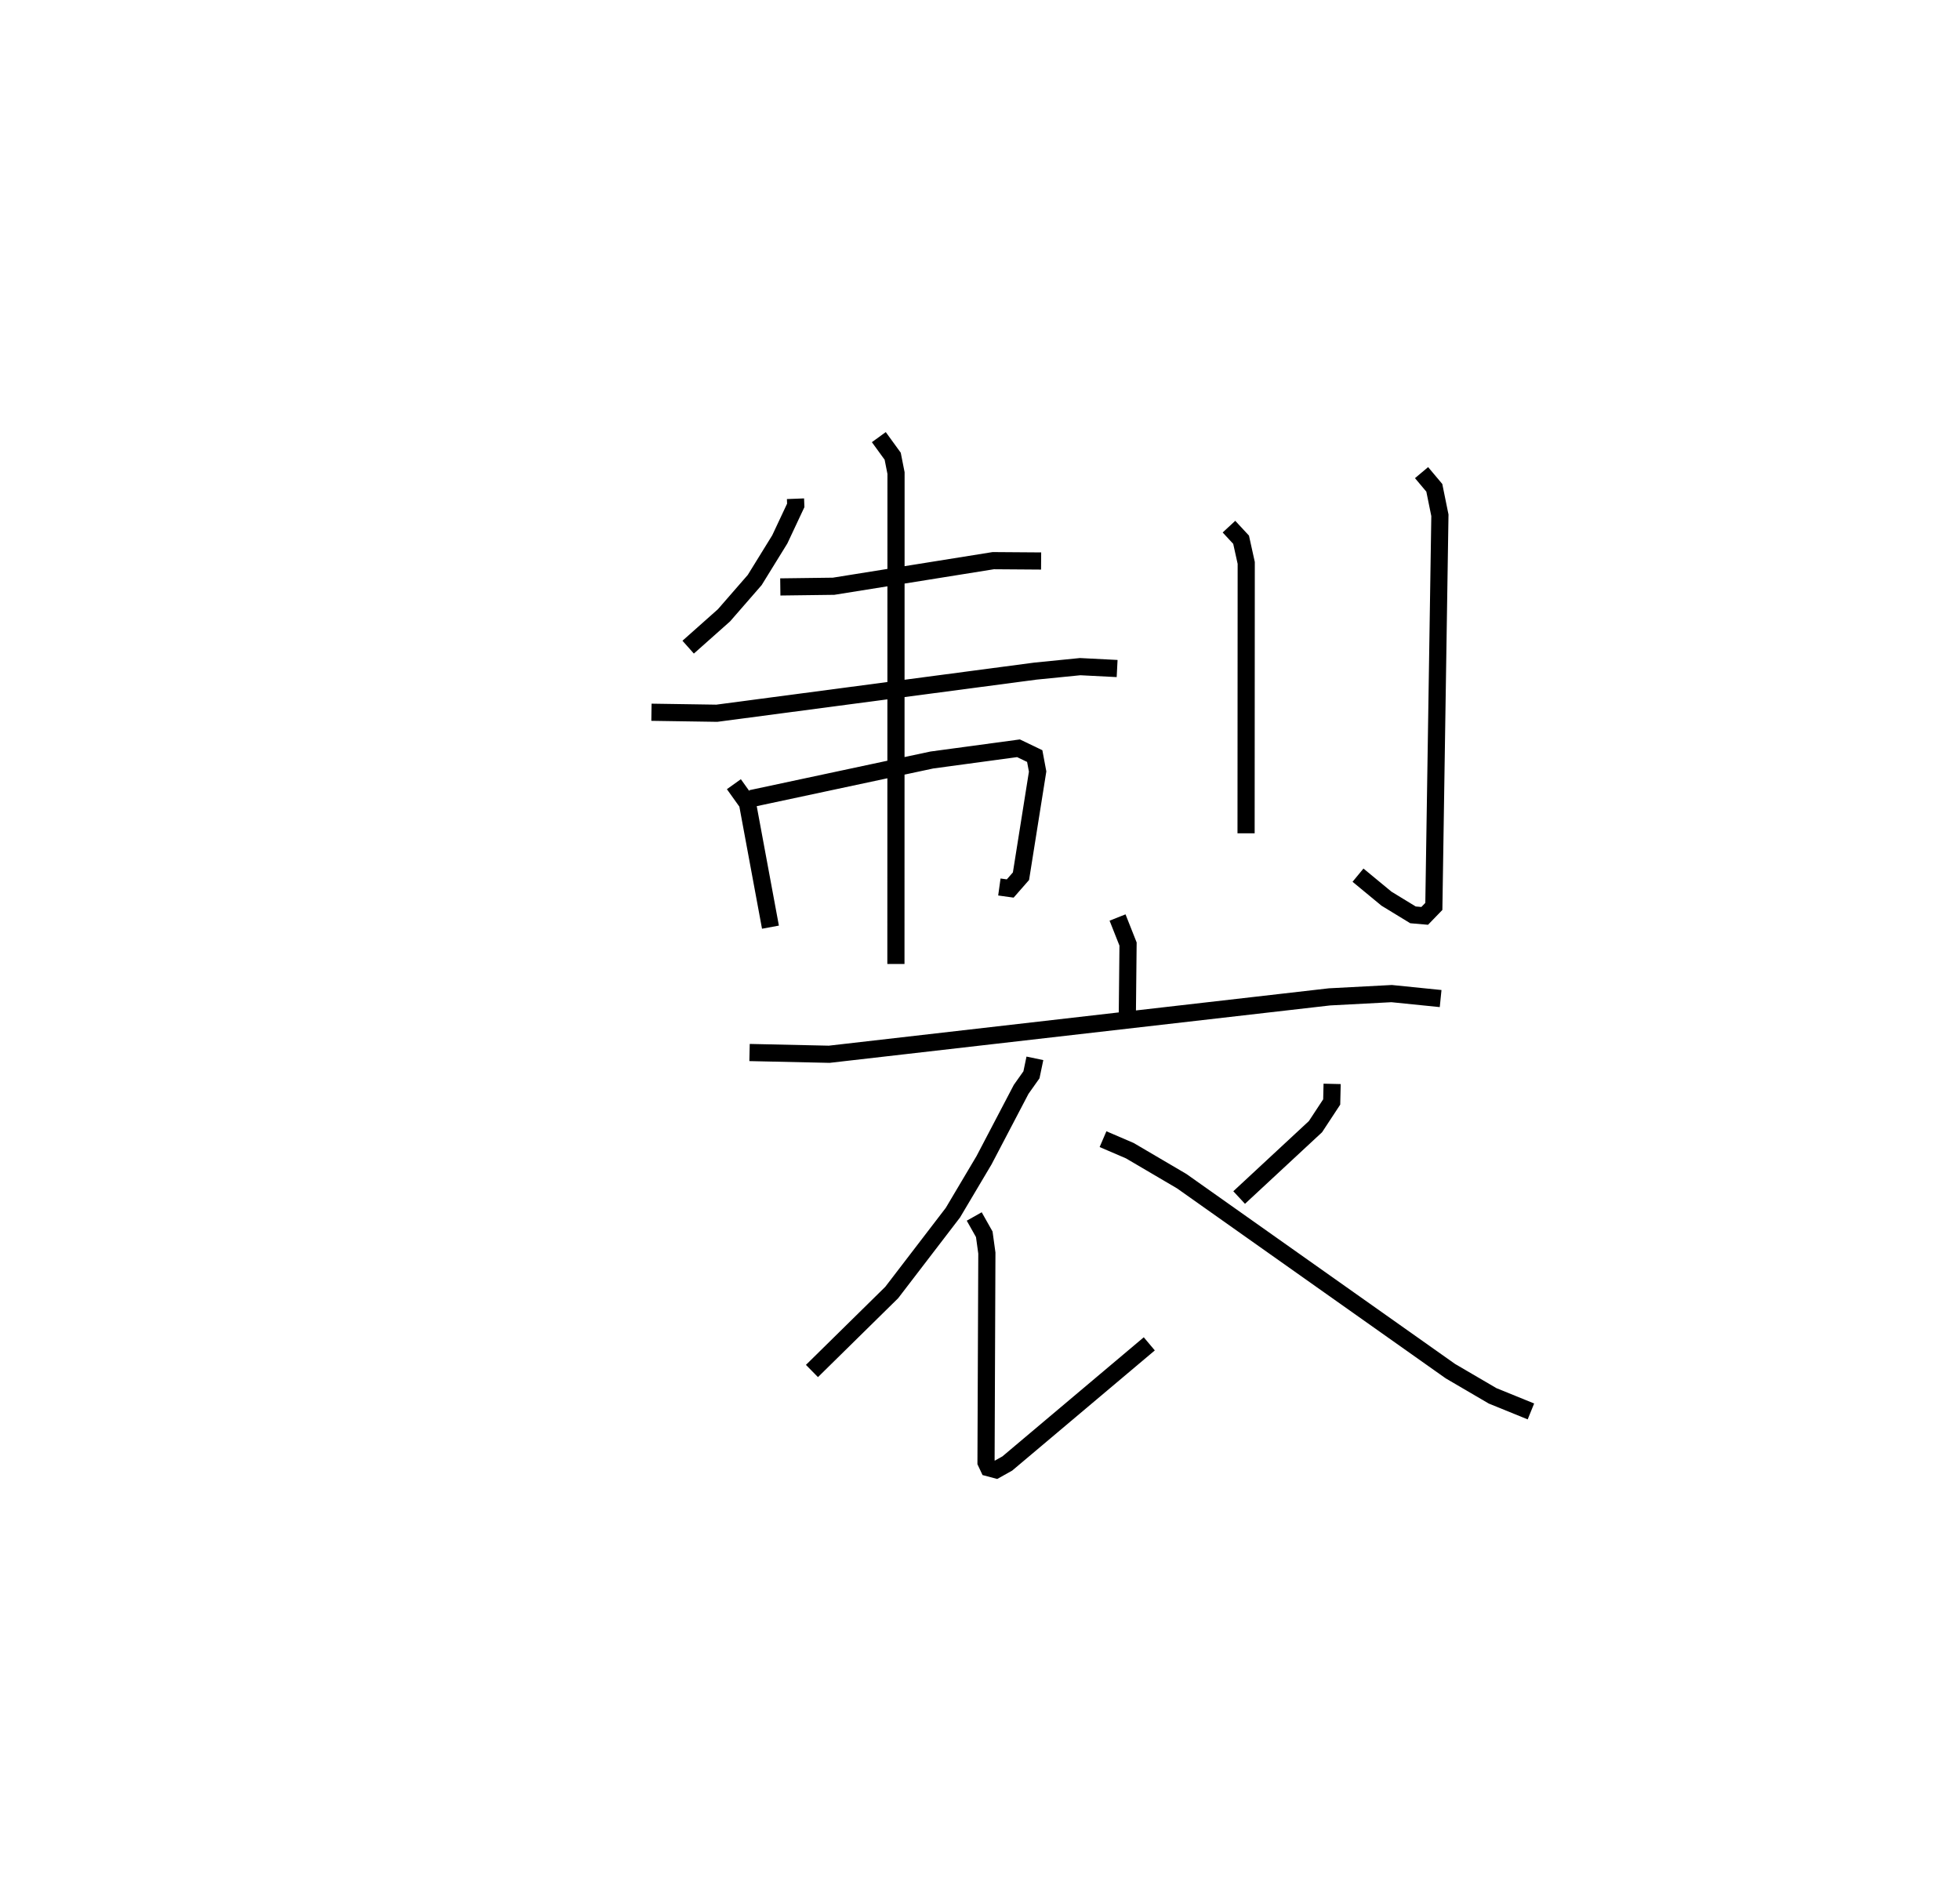 <?xml version="1.0" encoding="utf-8" ?>
<svg baseProfile="full" height="110.633" version="1.1" width="114.206" xmlns="http://www.w3.org/2000/svg" xmlns:ev="http://www.w3.org/2001/xml-events" xmlns:xlink="http://www.w3.org/1999/xlink"><defs /><rect fill="white" height="110.633" width="114.206" x="0" y="0" /><path d="M25,25 m0.0,0.0 m21.352,4.058 l0.015,0.388 -0.93,1.981 l-1.462,2.368 -1.789,2.055 l-2.088,1.856 m5.369,-3.509 l3.104,-0.04 9.305,-1.491 l2.788,0.02 m-22.705,8.812 l3.809,0.058 18.567,-2.455 l2.605,-0.26 2.153,0.11 m-22.331,6.739 l0.791,1.107 1.34,7.223 m-1.132,-7.49 l10.539,-2.25 5.046,-0.683 l0.946,0.454 0.169,0.901 l-0.97,6.099 -0.627,0.716 l-0.632,-0.088 m-7.024,-26.21 l0.808,1.112 0.194,0.981 l-0.006,28.603 m19.406,-25.481 l0.707,0.762 0.299,1.352 l-0.009,15.752 m10.225,-21.013 l0.743,0.884 0.326,1.602 l-0.353,22.788 -0.533,0.551 l-0.682,-0.059 -1.545,-0.943 l-1.659,-1.37 m-14.011,2.467 l0.612,1.546 -0.041,4 m-22.014,2.32 l4.642,0.102 29.15,-3.344 l3.622,-0.191 2.854,0.289 m-23.641,3.483 l-0.201,0.96 -0.599,0.846 l-2.163,4.129 -1.815,3.057 l-3.565,4.652 -4.648,4.573 m9.456,-9.003 l0.585,1.038 0.151,1.093 l-0.049,12.191 0.15,0.32 l0.436,0.116 0.655,-0.367 l8.272,-6.97 m10.654,-15.147 l-0.025,1.054 -0.945,1.438 l-4.448,4.13 m-7.932,-3.401 l1.56,0.67 3.025,1.777 l15.656,11.07 2.46,1.439 l2.232,0.908 " fill="none" stroke="black" stroke-width="1" /></svg>